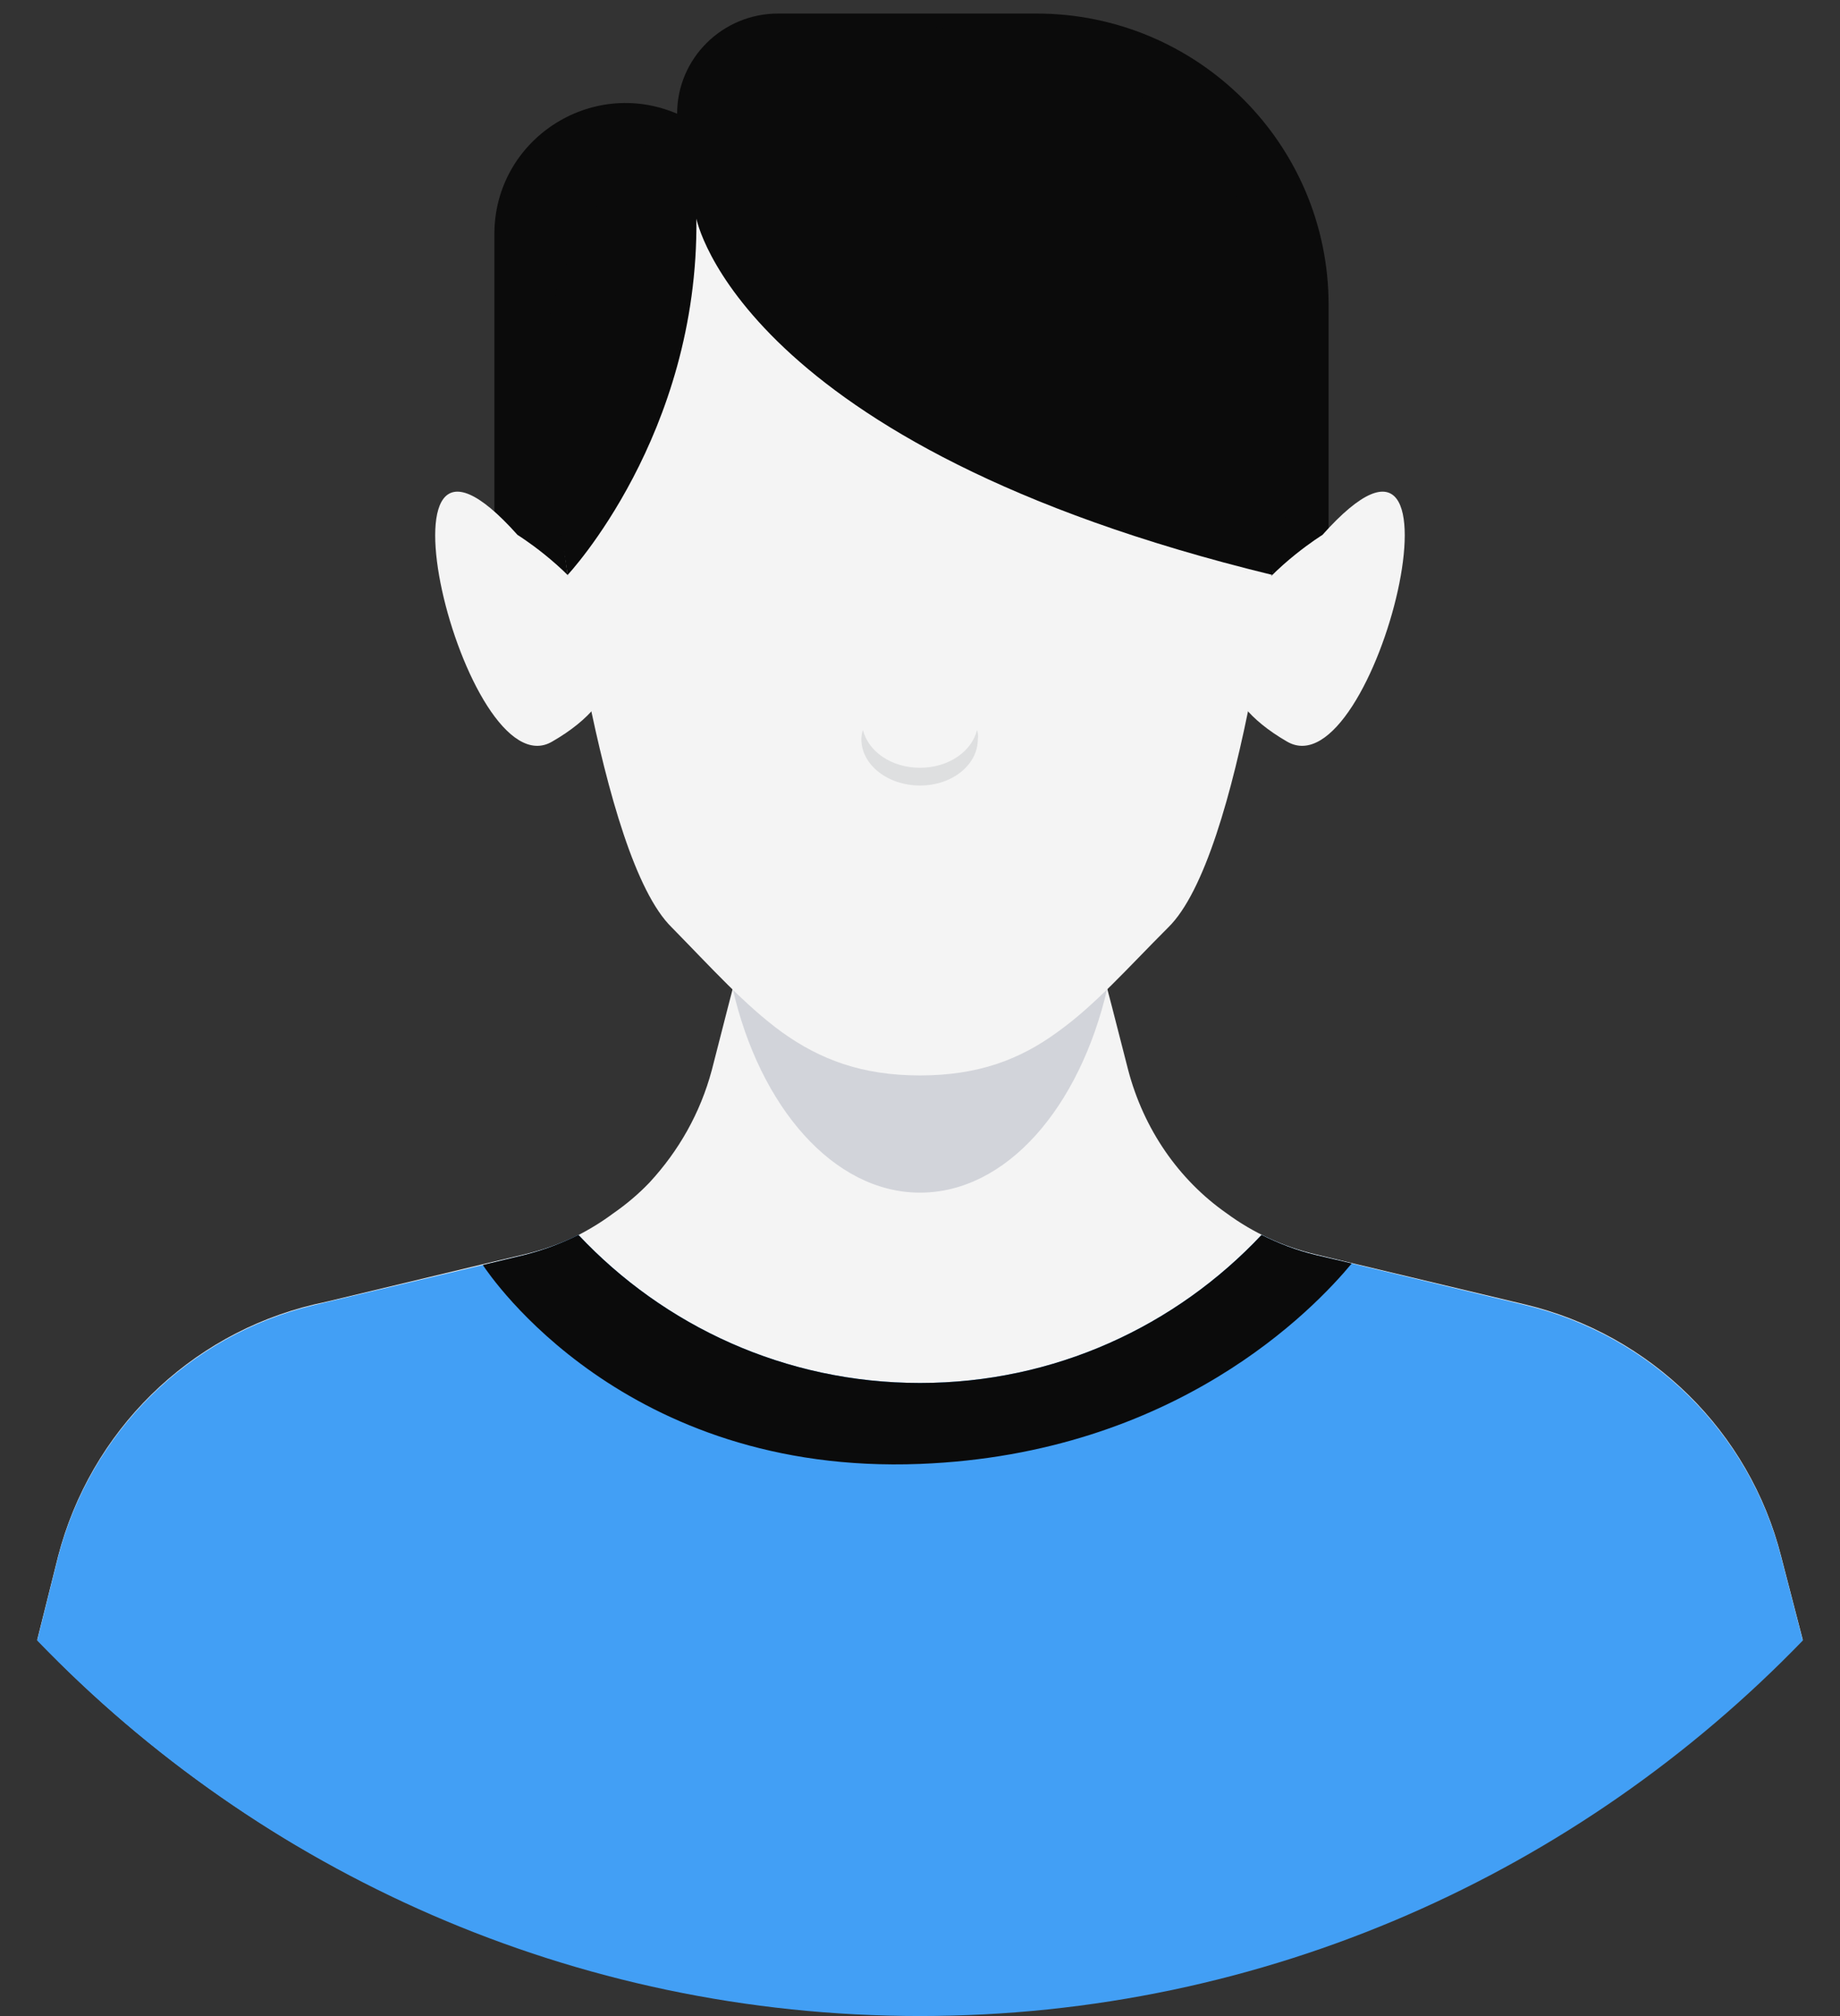 <svg width="42" height="46" viewBox="0 0 42 46" fill="none" xmlns="http://www.w3.org/2000/svg">
<rect x="0" y="0" width="42" height="46" fill="#333333" stroke="none"/>
<path d="M15.456 2.596C15.456 1.329 16.494 0.309 17.762 0.309H23.657C27.335 0.309 30.327 3.282 30.327 6.959V14.12H16.283L15.456 2.596Z" fill="#0B0B0B"/>
<path d="M13.256 14.946H11.285V5.34C11.285 3.193 13.485 1.751 15.456 2.595C15.896 4.988 13.256 14.946 13.256 14.946Z" fill="#0B0B0B"/>
<path d="M25.276 22.549C24.643 25.276 22.971 27.211 21 27.211C19.029 27.211 17.339 25.259 16.723 22.549L17.198 20.702L17.339 20.139H24.643L25.188 22.25L25.241 22.444L25.276 22.549Z" fill="#D2D4DA"/>
<path d="M30.186 12.205C33.83 8.123 31.401 18.099 29.377 16.92C25.857 14.879 30.186 12.205 30.186 12.205Z" fill="#F4F4F4"/>
<path d="M41.151 37.417C39.25 39.37 37.085 41.059 34.692 42.396C31.014 44.472 26.825 45.739 22.355 45.95C21.909 45.973 21.457 45.985 21 45.985C18.747 45.985 16.547 45.721 14.453 45.211C11.514 44.507 8.769 43.346 6.287 41.815C4.281 40.566 2.468 39.106 0.849 37.417L1.324 35.517C2.063 32.666 4.298 30.45 7.167 29.764L7.484 29.693L11.004 28.849L11.972 28.62C12.37 28.526 12.758 28.391 13.133 28.215C13.438 28.063 13.726 27.887 13.995 27.687C14.3 27.476 14.576 27.242 14.823 26.984C15.491 26.262 15.984 25.4 16.248 24.415L16.618 22.972L16.723 22.568V22.55L17.198 20.703L17.339 20.14H24.643L25.188 22.251L25.241 22.444L25.276 22.55V22.568L25.382 22.972L25.752 24.415C26.104 25.752 26.895 26.913 28.004 27.687C28.603 28.127 29.289 28.444 30.028 28.62L30.908 28.831L34.815 29.764C37.684 30.45 39.936 32.666 40.658 35.517L41.151 37.417Z" fill="#F4F4F4"/>
<path d="M25.276 22.55C24.643 25.277 22.971 27.212 21 27.212C19.029 27.212 17.339 25.259 16.723 22.55L17.198 20.703L17.339 20.14H24.643L25.188 22.251L25.241 22.444L25.276 22.55Z" fill="#D2D4DA"/>
<path d="M11.813 12.205C8.17 8.123 10.599 18.099 12.605 16.92C16.142 14.879 11.813 12.205 11.813 12.205Z" fill="#F4F4F4"/>
<path d="M29.465 9.266C29.465 9.571 29.447 9.876 29.412 10.181C29.377 10.445 29.254 11.624 29.043 13.119H29.025C28.919 13.946 28.761 14.861 28.567 15.794C28.567 15.805 28.567 15.817 28.567 15.829C28.127 18.098 27.494 20.351 26.667 21.16C25.734 22.092 24.995 22.937 24.132 23.552C23.288 24.168 22.337 24.538 21 24.538C19.662 24.538 18.712 24.168 17.85 23.552C17.005 22.937 16.248 22.092 15.333 21.16C14.506 20.351 13.872 18.081 13.415 15.829C13.415 15.829 13.415 15.823 13.415 15.811C13.368 15.518 13.315 15.231 13.256 14.949C13.233 14.82 13.209 14.697 13.186 14.58C13.098 14.069 13.027 13.577 12.957 13.119C12.711 11.395 12.588 10.111 12.588 10.111C12.552 9.829 12.535 9.548 12.535 9.266C12.535 9.184 12.535 9.108 12.535 9.038C12.558 8.369 12.652 7.724 12.816 7.102C12.828 7.079 12.834 7.05 12.834 7.014C13.784 3.584 16.829 1.015 20.507 0.821C20.665 0.804 20.824 0.804 21 0.804C23.34 0.804 25.452 1.754 26.983 3.284C28.303 4.604 29.183 6.363 29.412 8.316C29.447 8.633 29.465 8.95 29.465 9.266Z" fill="#F4F4F4"/>
<path d="M22.32 16.867C22.32 17.448 21.739 17.923 21 17.923C20.261 17.923 19.662 17.448 19.662 16.867C19.662 16.797 19.674 16.727 19.698 16.656C19.821 17.149 20.349 17.518 21 17.518C21.651 17.518 22.179 17.149 22.302 16.656C22.326 16.727 22.331 16.797 22.32 16.867Z" fill="#DEDFE0"/>
<path d="M29.712 9.335C29.712 9.652 29.694 9.962 29.659 10.267C29.623 10.549 29.043 13.118 29.043 13.118C16.882 10.162 15.896 4.989 15.896 4.989C15.949 9.933 12.957 13.118 12.957 13.118C12.693 11.358 12.324 10.197 12.324 10.197C12.3 9.916 12.289 9.628 12.289 9.335C12.289 9.253 12.289 9.177 12.289 9.106C12.312 8.414 12.406 7.751 12.57 7.118C12.582 7.083 12.588 7.054 12.588 7.03C13.556 3.476 16.706 0.837 20.49 0.626C20.666 0.626 20.824 0.626 21 0.626C23.411 0.626 25.576 1.594 27.16 3.177C28.532 4.532 29.43 6.344 29.659 8.367C29.694 8.684 29.712 9.007 29.712 9.335Z" fill="#0B0B0B"/>
<path d="M41.151 37.431C36.047 42.709 28.902 45.999 21 45.999C13.08 45.999 5.935 42.709 0.849 37.431L1.324 35.531C2.063 32.681 4.299 30.464 7.167 29.778L11.021 28.863L11.972 28.634C12.394 28.529 12.816 28.37 13.204 28.177C15.157 30.253 17.92 31.555 21 31.555C24.08 31.555 26.843 30.253 28.796 28.177C29.183 28.37 29.588 28.529 30.028 28.634L30.855 28.828L34.815 29.778C37.684 30.464 39.937 32.681 40.658 35.531L41.151 37.431Z" fill="#429FF5"/>
<path d="M30.855 28.828C29.993 29.866 26.843 33.173 21 33.402C14.26 33.666 11.197 29.127 11.021 28.863L11.972 28.634C12.394 28.529 12.816 28.37 13.204 28.177C15.157 30.253 17.92 31.555 21 31.555C24.08 31.555 26.843 30.253 28.796 28.177C29.183 28.37 29.588 28.529 30.028 28.634L30.855 28.828Z" fill="#0B0B0B"/>
</svg>

